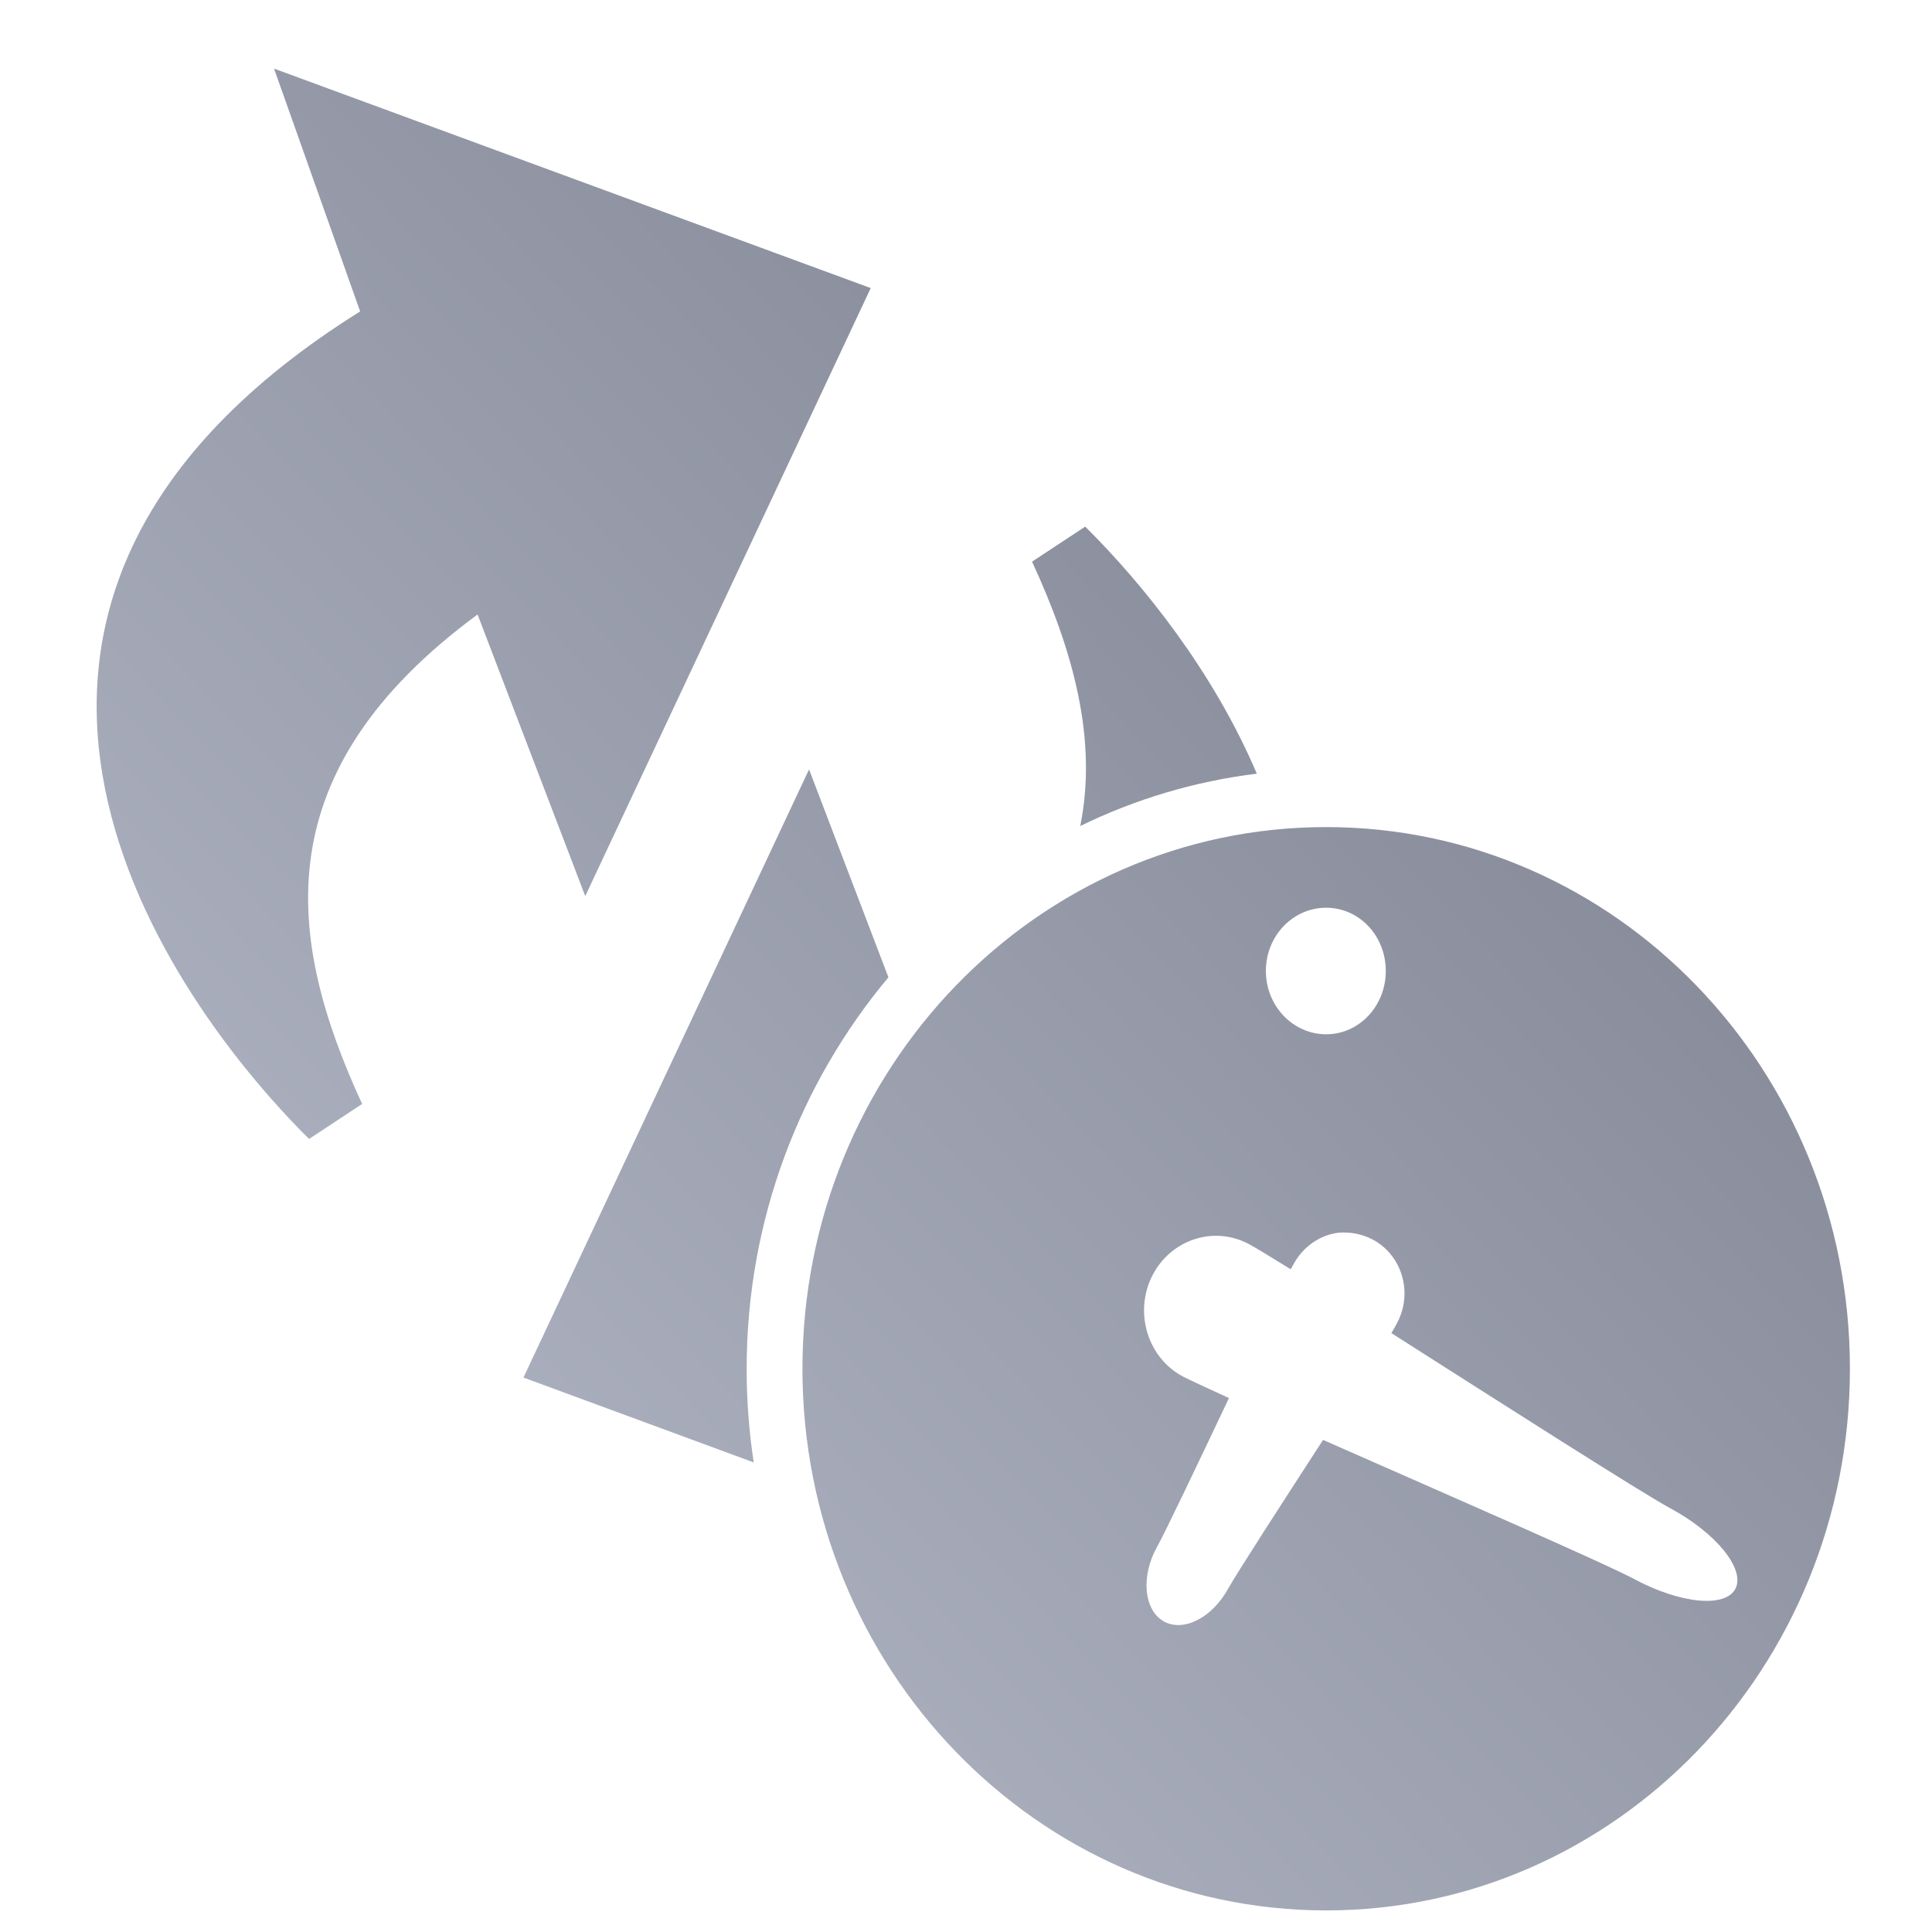 <svg xmlns="http://www.w3.org/2000/svg" xmlns:xlink="http://www.w3.org/1999/xlink" width="64" height="64" viewBox="0 0 64 64" version="1.1"><defs><linearGradient id="linear0" gradientUnits="userSpaceOnUse" x1="0" y1="128" x2="128" y2="0" gradientTransform="matrix(0.536,0,0,0.555,-2.09,-2.727)"><stop offset="0" style="stop-color:#c1c6d6;stop-opacity:1;"/><stop offset="1" style="stop-color:#6f7380;stop-opacity:1;"/></linearGradient></defs><g id="surface1"><path style=" stroke:none;fill-rule:nonzero;fill:url(#linear0);" d="M 9.078 2.273 L 11.93 10.316 C -3.344 19.871 5 32.52 10.238 37.73 L 11.996 36.57 C 9.438 31.027 8.777 25.547 15.82 20.355 L 19.387 29.684 L 28.844 9.543 Z M 35.949 17.445 L 34.188 18.605 C 35.551 21.555 36.363 24.492 35.785 27.363 C 37.598 26.477 39.566 25.883 41.633 25.629 C 40.199 22.25 37.867 19.348 35.949 17.445 Z M 26.801 25.488 L 17.34 45.633 L 24.969 48.445 C 24.812 47.43 24.734 46.395 24.734 45.34 C 24.734 40.383 26.52 35.852 29.43 32.375 Z M 43.93 27.398 C 34.348 27.398 26.582 35.426 26.582 45.34 C 26.582 55.25 34.348 63.285 43.93 63.285 C 53.512 63.285 61.281 55.25 61.281 45.34 C 61.281 35.426 53.512 27.398 43.93 27.398 Z M 43.93 30.07 C 45.027 30.07 45.906 31 45.906 32.164 C 45.906 33.324 45.027 34.262 43.93 34.262 C 42.832 34.262 41.934 33.324 41.934 32.164 C 41.934 31 42.832 30.07 43.93 30.07 Z M 44.363 40.832 C 44.453 40.824 44.535 40.828 44.617 40.832 C 44.938 40.844 45.266 40.938 45.559 41.109 C 46.492 41.672 46.801 42.898 46.258 43.867 C 46.23 43.926 46.148 44.066 46.09 44.16 C 49.797 46.523 54.367 49.441 55.312 49.953 C 56.832 50.766 57.816 51.969 57.492 52.621 C 57.164 53.277 55.66 53.125 54.137 52.309 C 53.16 51.785 47.887 49.488 43.828 47.699 C 42.449 49.828 40.973 52.105 40.676 52.641 C 40.137 53.609 39.18 54.082 38.531 53.699 C 37.887 53.312 37.789 52.199 38.332 51.238 C 38.613 50.73 39.676 48.496 40.711 46.312 C 39.98 45.98 39.387 45.703 39.184 45.598 C 38.016 44.977 37.562 43.48 38.164 42.273 C 38.77 41.062 40.211 40.586 41.379 41.215 C 41.574 41.32 42.105 41.641 42.758 42.047 C 42.789 41.984 42.852 41.875 42.871 41.84 C 43.203 41.258 43.766 40.898 44.363 40.832 Z M 44.363 40.832 "/></g></svg>
